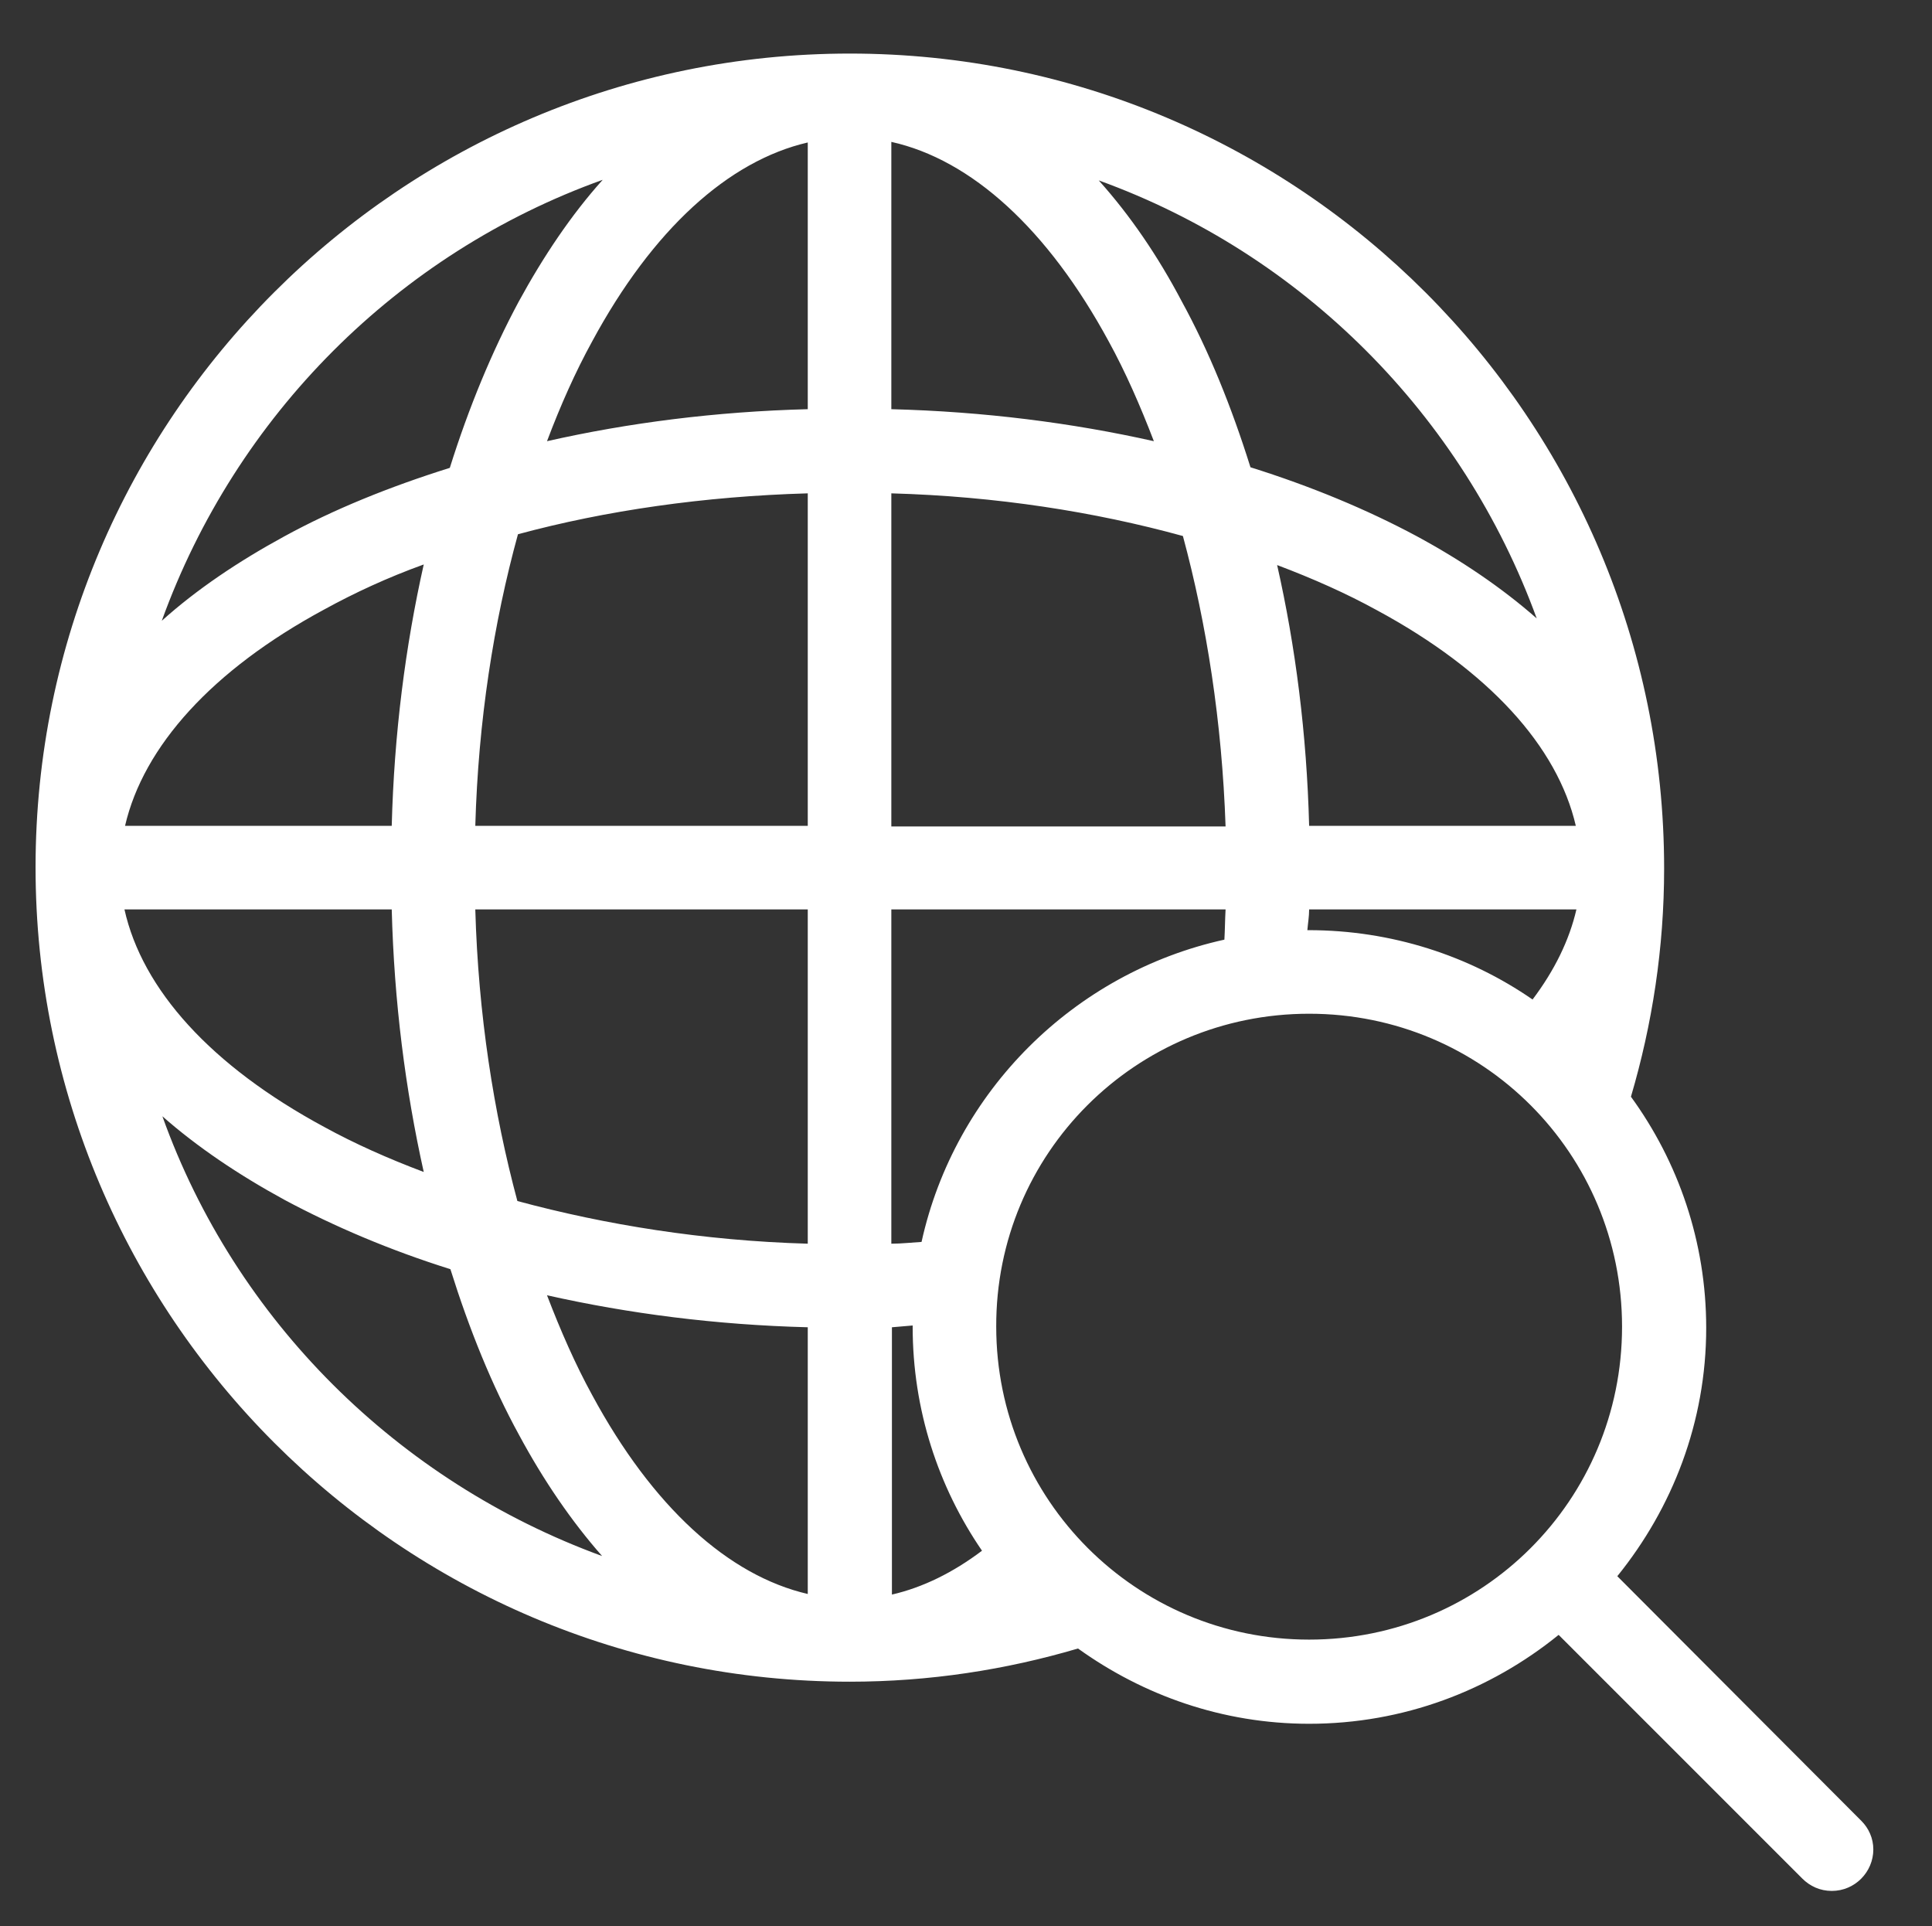 <?xml version="1.0" encoding="utf-8"?>
<!-- Generator: Adobe Illustrator 20.0.0, SVG Export Plug-In . SVG Version: 6.00 Build 0)  -->
<svg version="1.1"
	 id="Layer_1" xmlns:cc="http://creativecommons.org/ns#" xmlns:dc="http://purl.org/dc/elements/1.1/" xmlns:inkscape="http://www.inkscape.org/namespaces/inkscape" xmlns:rdf="http://www.w3.org/1999/02/22-rdf-syntax-ns#" xmlns:sodipodi="http://sodipodi.sourceforge.net/DTD/sodipodi-0.dtd" xmlns:svg="http://www.w3.org/2000/svg"
	 xmlns="http://www.w3.org/2000/svg" xmlns:xlink="http://www.w3.org/1999/xlink" x="0px" y="0px" viewBox="0 0 326 325"
	 style="enable-background:new 0 0 326 325;" xml:space="preserve">
<rect x="0" y="0" width="326" height="325" fill="#333333" stroke="none"/>
<style type="text/css">
	.st0{fill:#FFFFFF;}
</style>
<g transform="translate(0,-952.362)">
	<path class="st0" d="M143.4,961.4C67.6,961.4,6,1023,6,1098.7s61.6,137.4,137.4,137.4c13.4,0,26.3-2,38.5-5.6
		c11,7.9,24.4,12.7,39,12.7c15.9,0,30.5-5.6,42.1-15c0,0,39.8,39.8,41.1,41.1c1.3,1.3,3,2.1,5,2.1c3.9,0,7-3.2,7-7
		c0-1.9-0.8-3.6-2-4.8c-1.3-1.3-41.2-41.3-41.2-41.3c9.3-11.5,15-26,15-41.9c0-14.5-4.7-28-12.7-39c3.6-12.2,5.6-25.1,5.6-38.5
		C280.8,1023,219.2,961.4,143.4,961.4z M150.4,976.3c13.5,3,26.4,14.7,36.7,33.7c2.8,5.1,5.3,10.8,7.6,16.8
		c-13.8-3.1-28.7-5-44.3-5.4V976.3z M136.3,976.4v45c-15.5,0.4-30.3,2.3-44,5.4c2.3-6.1,4.8-11.7,7.6-16.8
		C110.1,991.1,122.9,979.5,136.3,976.4z M101.7,982.7c-5.3,5.9-10,12.9-14.2,20.6c-4.5,8.4-8.4,17.8-11.6,28
		c-10.2,3.2-19.6,7-28,11.6c-7.7,4.2-14.7,8.9-20.6,14.2C39.8,1022.5,67.1,995.1,101.7,982.7z M185.4,982.8
		c34.3,12.4,61.4,39.6,73.9,73.9c-5.8-5.1-12.7-9.8-20.3-13.9c-8.4-4.5-17.8-8.4-28-11.6c-3.2-10.2-7-19.6-11.6-28
		C195.4,995.6,190.7,988.7,185.4,982.8z M136.3,1035.6v56.1H80.2c0.5-17.7,3.1-34.3,7.2-49.2
		C102.2,1038.5,118.8,1036.1,136.3,1035.6z M150.4,1035.6c17.7,0.5,34.3,3.1,49.2,7.2c4,14.8,6.6,31.4,7.2,49h-56.4V1035.6z
		 M71.5,1047.6c-3.1,13.8-5,28.6-5.4,44.1h-45c3.1-13.4,14.7-26.3,33.6-36.5C59.8,1052.4,65.4,1049.8,71.5,1047.6z M215.5,1047.7
		c6.1,2.3,11.7,4.8,16.8,7.6c18.9,10.2,30.5,23,33.6,36.4h-45C220.5,1076.2,218.6,1061.4,215.5,1047.7z M21,1105.8h45.1
		c0.4,15.6,2.3,30.4,5.4,44.3c-6.1-2.3-11.7-4.8-16.8-7.6C35.6,1132.2,24,1119.3,21,1105.8z M80.2,1105.8h56.1v56.4
		c-17.6-0.5-34.2-3.2-49-7.2C83.3,1140.1,80.7,1123.5,80.2,1105.8z M150.4,1105.8h56.4c-0.1,1.7-0.1,3.4-0.2,5.1
		c-25.4,5.6-45.5,25.6-51.1,51c-1.7,0.1-3.4,0.3-5.1,0.3V1105.8z M220.9,1105.8H266c-1.2,5.2-3.7,10.3-7.4,15.2
		c-10.7-7.4-23.8-11.7-37.8-11.7c-0.1,0-0.1,0-0.2,0C220.7,1108.1,220.9,1107,220.9,1105.8z M220.9,1123.4
		c29.3,0,52.8,23.6,52.8,52.8c0,29.3-23.6,52.8-52.8,52.8s-52.8-23.6-52.8-52.8C168,1147,191.6,1123.4,220.9,1123.4z M27.4,1140.7
		c5.9,5.2,12.9,9.9,20.6,14.1c8.4,4.5,17.8,8.5,28,11.7c3.2,10.2,7,19.6,11.6,28c4.1,7.6,8.8,14.5,14,20.4
		C67.1,1202.3,39.7,1175.1,27.4,1140.7z M92.3,1170.9c13.8,3.1,28.5,5,44,5.4v45c-13.4-3.1-26.2-14.7-36.4-33.6
		C97.1,1182.6,94.6,1176.9,92.3,1170.9z M154,1176c0,0.1,0,0.1,0,0.2c0,14,4.3,27,11.7,37.8c-4.9,3.7-10,6.2-15.2,7.4v-45.1
		C151.6,1176.2,152.8,1176.1,154,1176z"/>
</g>
</svg>
